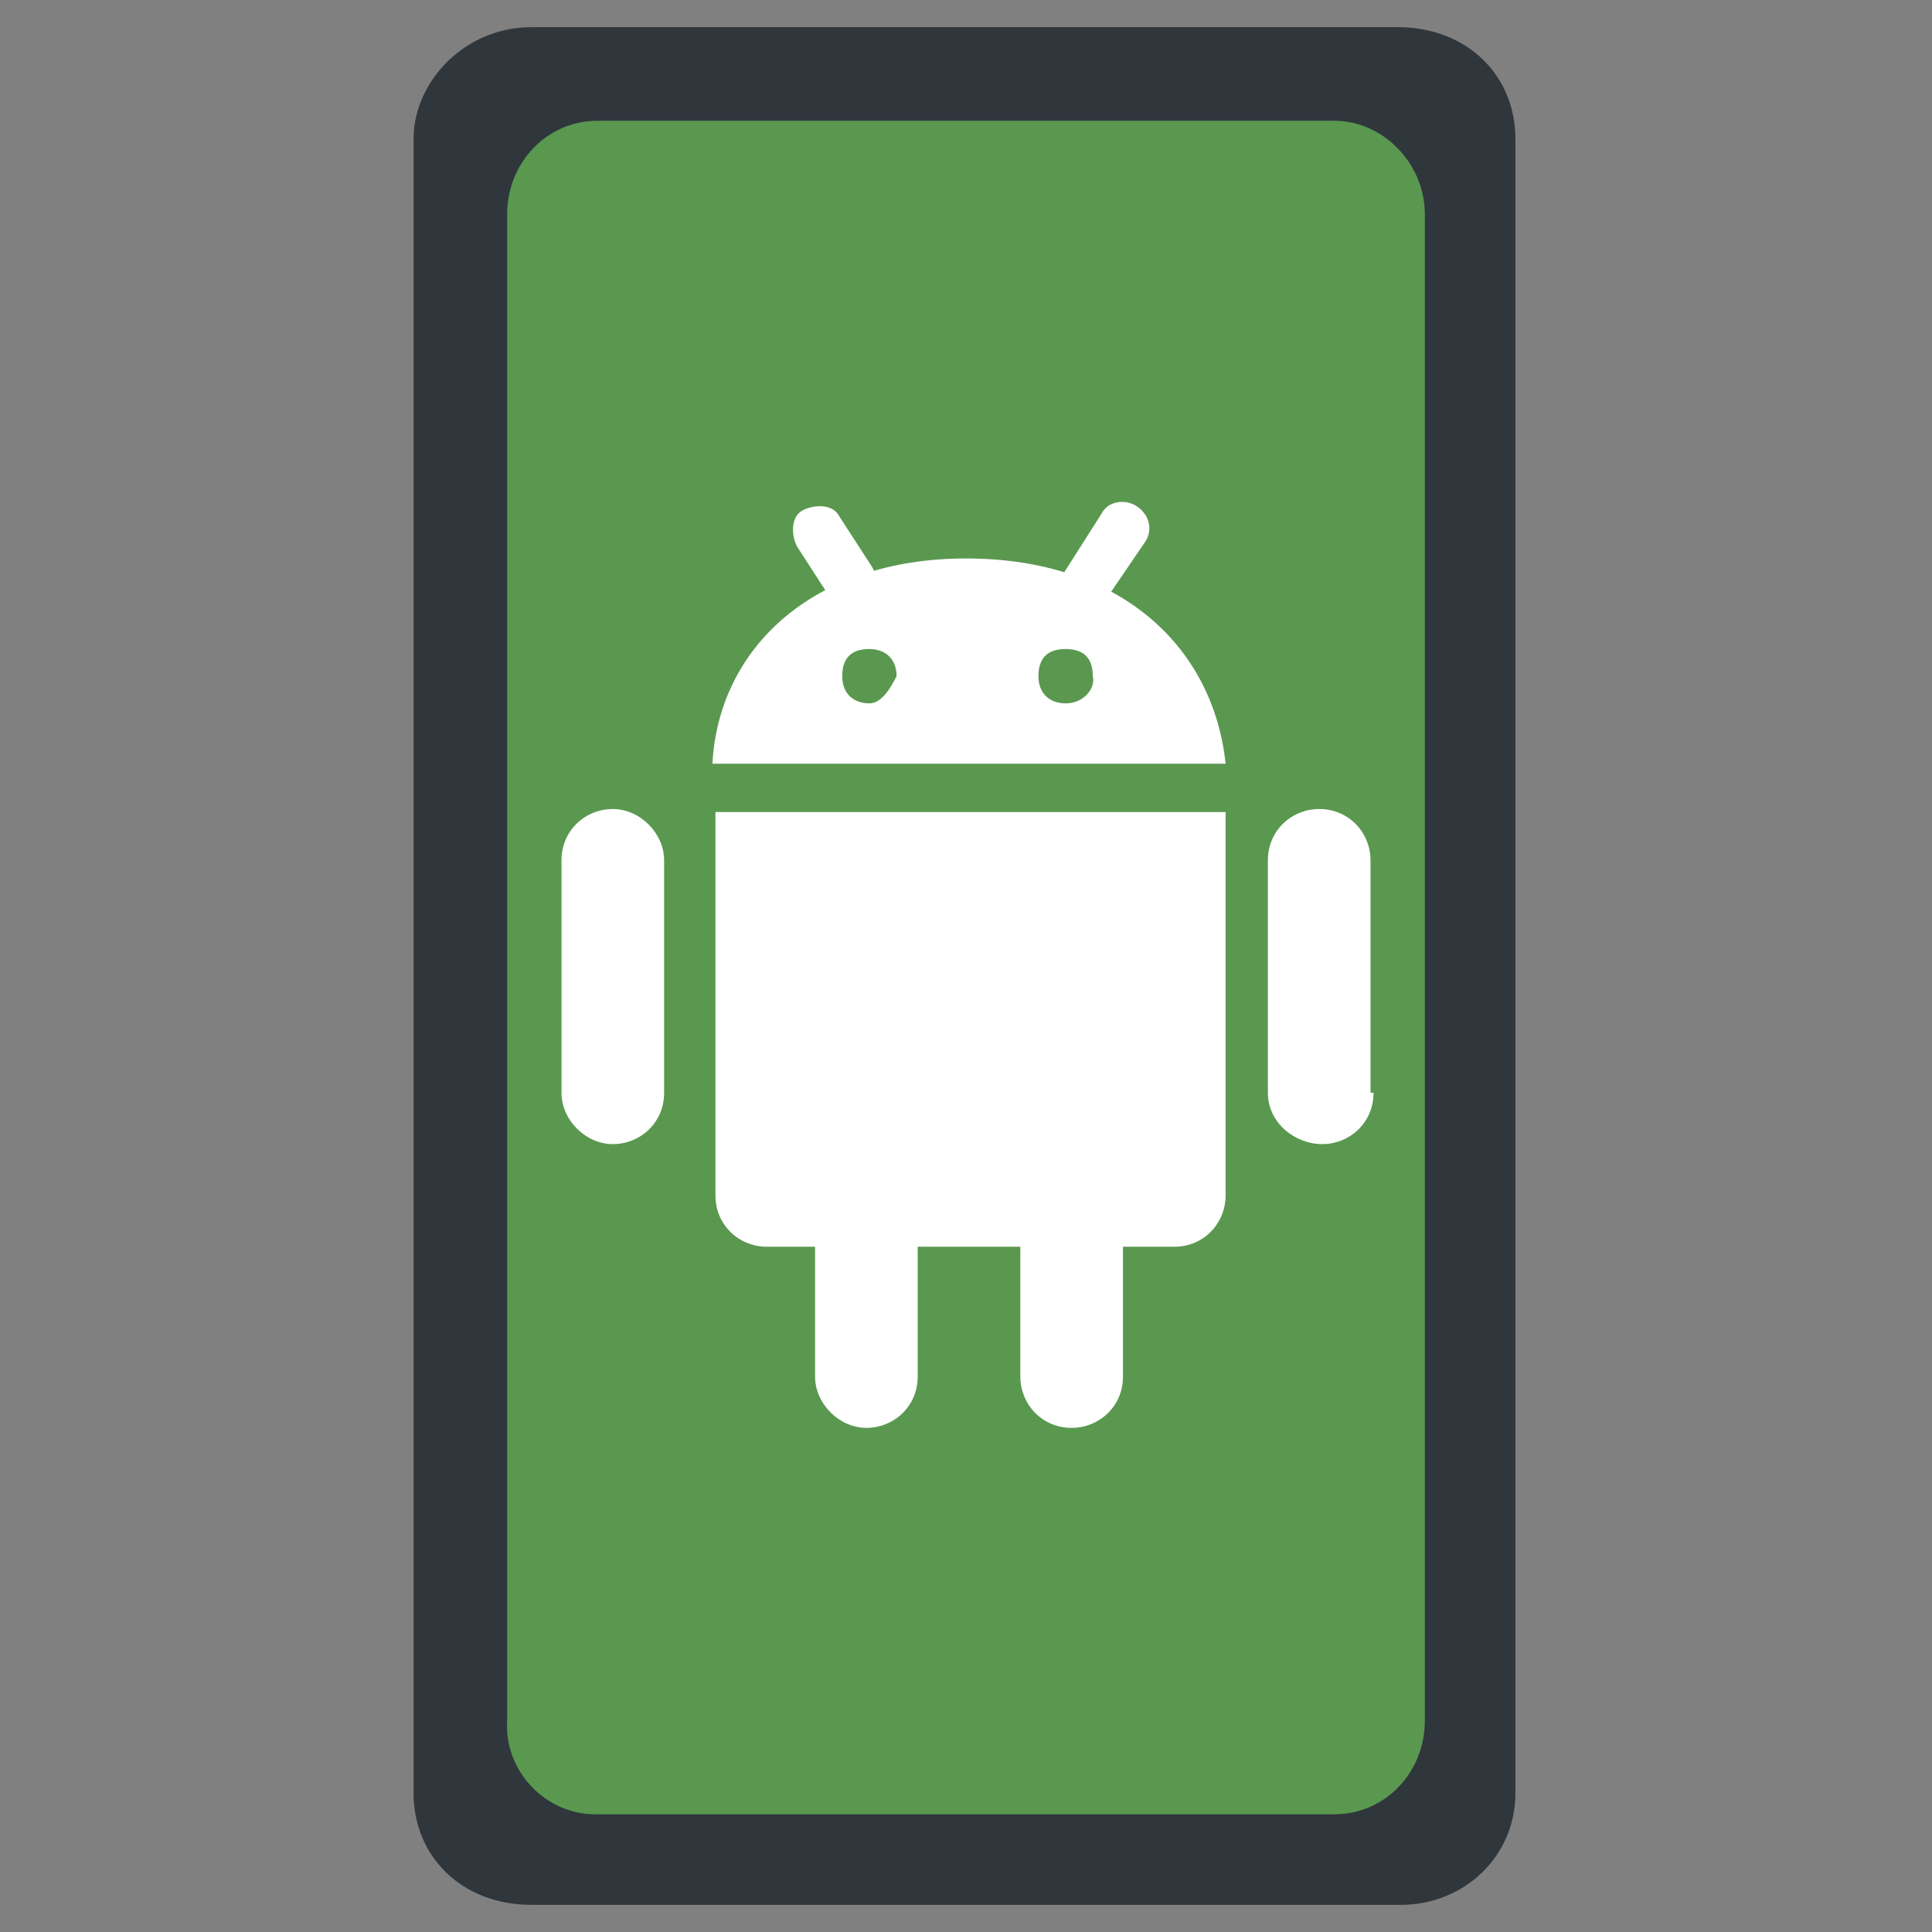 <?xml version="1.0" encoding="utf-8"?>
<!-- Generator: Adobe Illustrator 22.1.0, SVG Export Plug-In . SVG Version: 6.00 Build 0)  -->
<svg version="1.1" baseProfile="tiny" id="Layer_1" xmlns="http://www.w3.org/2000/svg" xmlns:xlink="http://www.w3.org/1999/xlink"
	 x="0px" y="0px" viewBox="0 0 64 64" xml:space="preserve">
<rect x="0" y="0" width="64" height="64" fill="#808080" stroke="none"/>
<path fill="#2F363C" d="M46.4,63.1H17.6c-2.3,0-3.9-1.6-3.9-3.7V4.6c0-1.9,1.7-3.7,3.9-3.7h28.7c2.3,0,3.9,1.6,3.9,3.7v54.8
	C50.2,61.5,48.5,63.1,46.4,63.1z"/>
<path fill="#5A9850" d="M19.7,60.1h24.5c1.7,0,3-1.4,3-3.1V7.1c0-1.7-1.4-3.1-3-3.1h-1.5c-0.9,0-20.5,0-21.4,0h-1.5
	c-1.7,0-3,1.4-3,3.1v49.9C16.7,58.7,18.1,60.1,19.7,60.1z"/>
<g id="surface1">
	<path fill="#FFFFFF" d="M22,36.2c0,1-0.8,1.7-1.7,1.7s-1.7-0.8-1.7-1.7v-7.7c0-1,0.8-1.7,1.7-1.7s1.7,0.8,1.7,1.7V36.2z"/>
	<path fill="#FFFFFF" d="M45.5,36.2c0,1-0.8,1.7-1.7,1.7S42,37.2,42,36.2v-7.7c0-1,0.8-1.7,1.7-1.7c1,0,1.7,0.8,1.7,1.7V36.2z"/>
	<path fill="#FFFFFF" d="M30.4,45.6c0,1-0.8,1.7-1.7,1.7s-1.7-0.8-1.7-1.7v-7.7c0-1,0.8-1.7,1.7-1.7s1.7,0.8,1.7,1.7V45.6z"/>
	<path fill="#FFFFFF" d="M37.2,45.6c0,1-0.8,1.7-1.7,1.7c-1,0-1.7-0.8-1.7-1.7v-7.7c0-1,0.8-1.7,1.7-1.7c1,0,1.7,0.8,1.7,1.7V45.6z"
		/>
	<path fill="#FFFFFF" d="M23.7,26.9v12.7c0,1,0.8,1.7,1.7,1.7h13.5c1,0,1.7-0.8,1.7-1.7V26.9H23.7z"/>
	<path fill="#FFFFFF" d="M32,18.5c-5.1,0-8.2,3-8.4,6.8h17C40.2,21.5,37.2,18.5,32,18.5z M28.8,23.3c-0.5,0-0.9-0.3-0.9-0.9
		s0.3-0.9,0.9-0.9c0.5,0,0.9,0.3,0.9,0.9C29.5,22.8,29.2,23.3,28.8,23.3z M35.3,23.3c-0.5,0-0.9-0.3-0.9-0.9s0.3-0.9,0.9-0.9
		s0.9,0.3,0.9,0.9C36.3,22.8,35.9,23.3,35.3,23.3z"/>
	<path fill="#FFFFFF" d="M35.8,20.6c-0.2,0-0.3-0.1-0.5-0.2c-0.4-0.2-0.5-0.8-0.2-1.2l1.4-2.2c0.2-0.4,0.8-0.5,1.2-0.2
		c0.4,0.3,0.5,0.8,0.2,1.2l-1.5,2.2C36.3,20.5,36.1,20.6,35.8,20.6z"/>
	<path fill="#FFFFFF" d="M28.1,20.2c-0.2,0-0.5-0.2-0.6-0.4l-1.1-1.7c-0.2-0.4-0.2-1,0.2-1.2c0.4-0.2,1-0.2,1.2,0.2l1.1,1.7
		c0.2,0.4,0.2,1-0.2,1.2C28.4,20.2,28.3,20.2,28.1,20.2z"/>
</g>
</svg>
